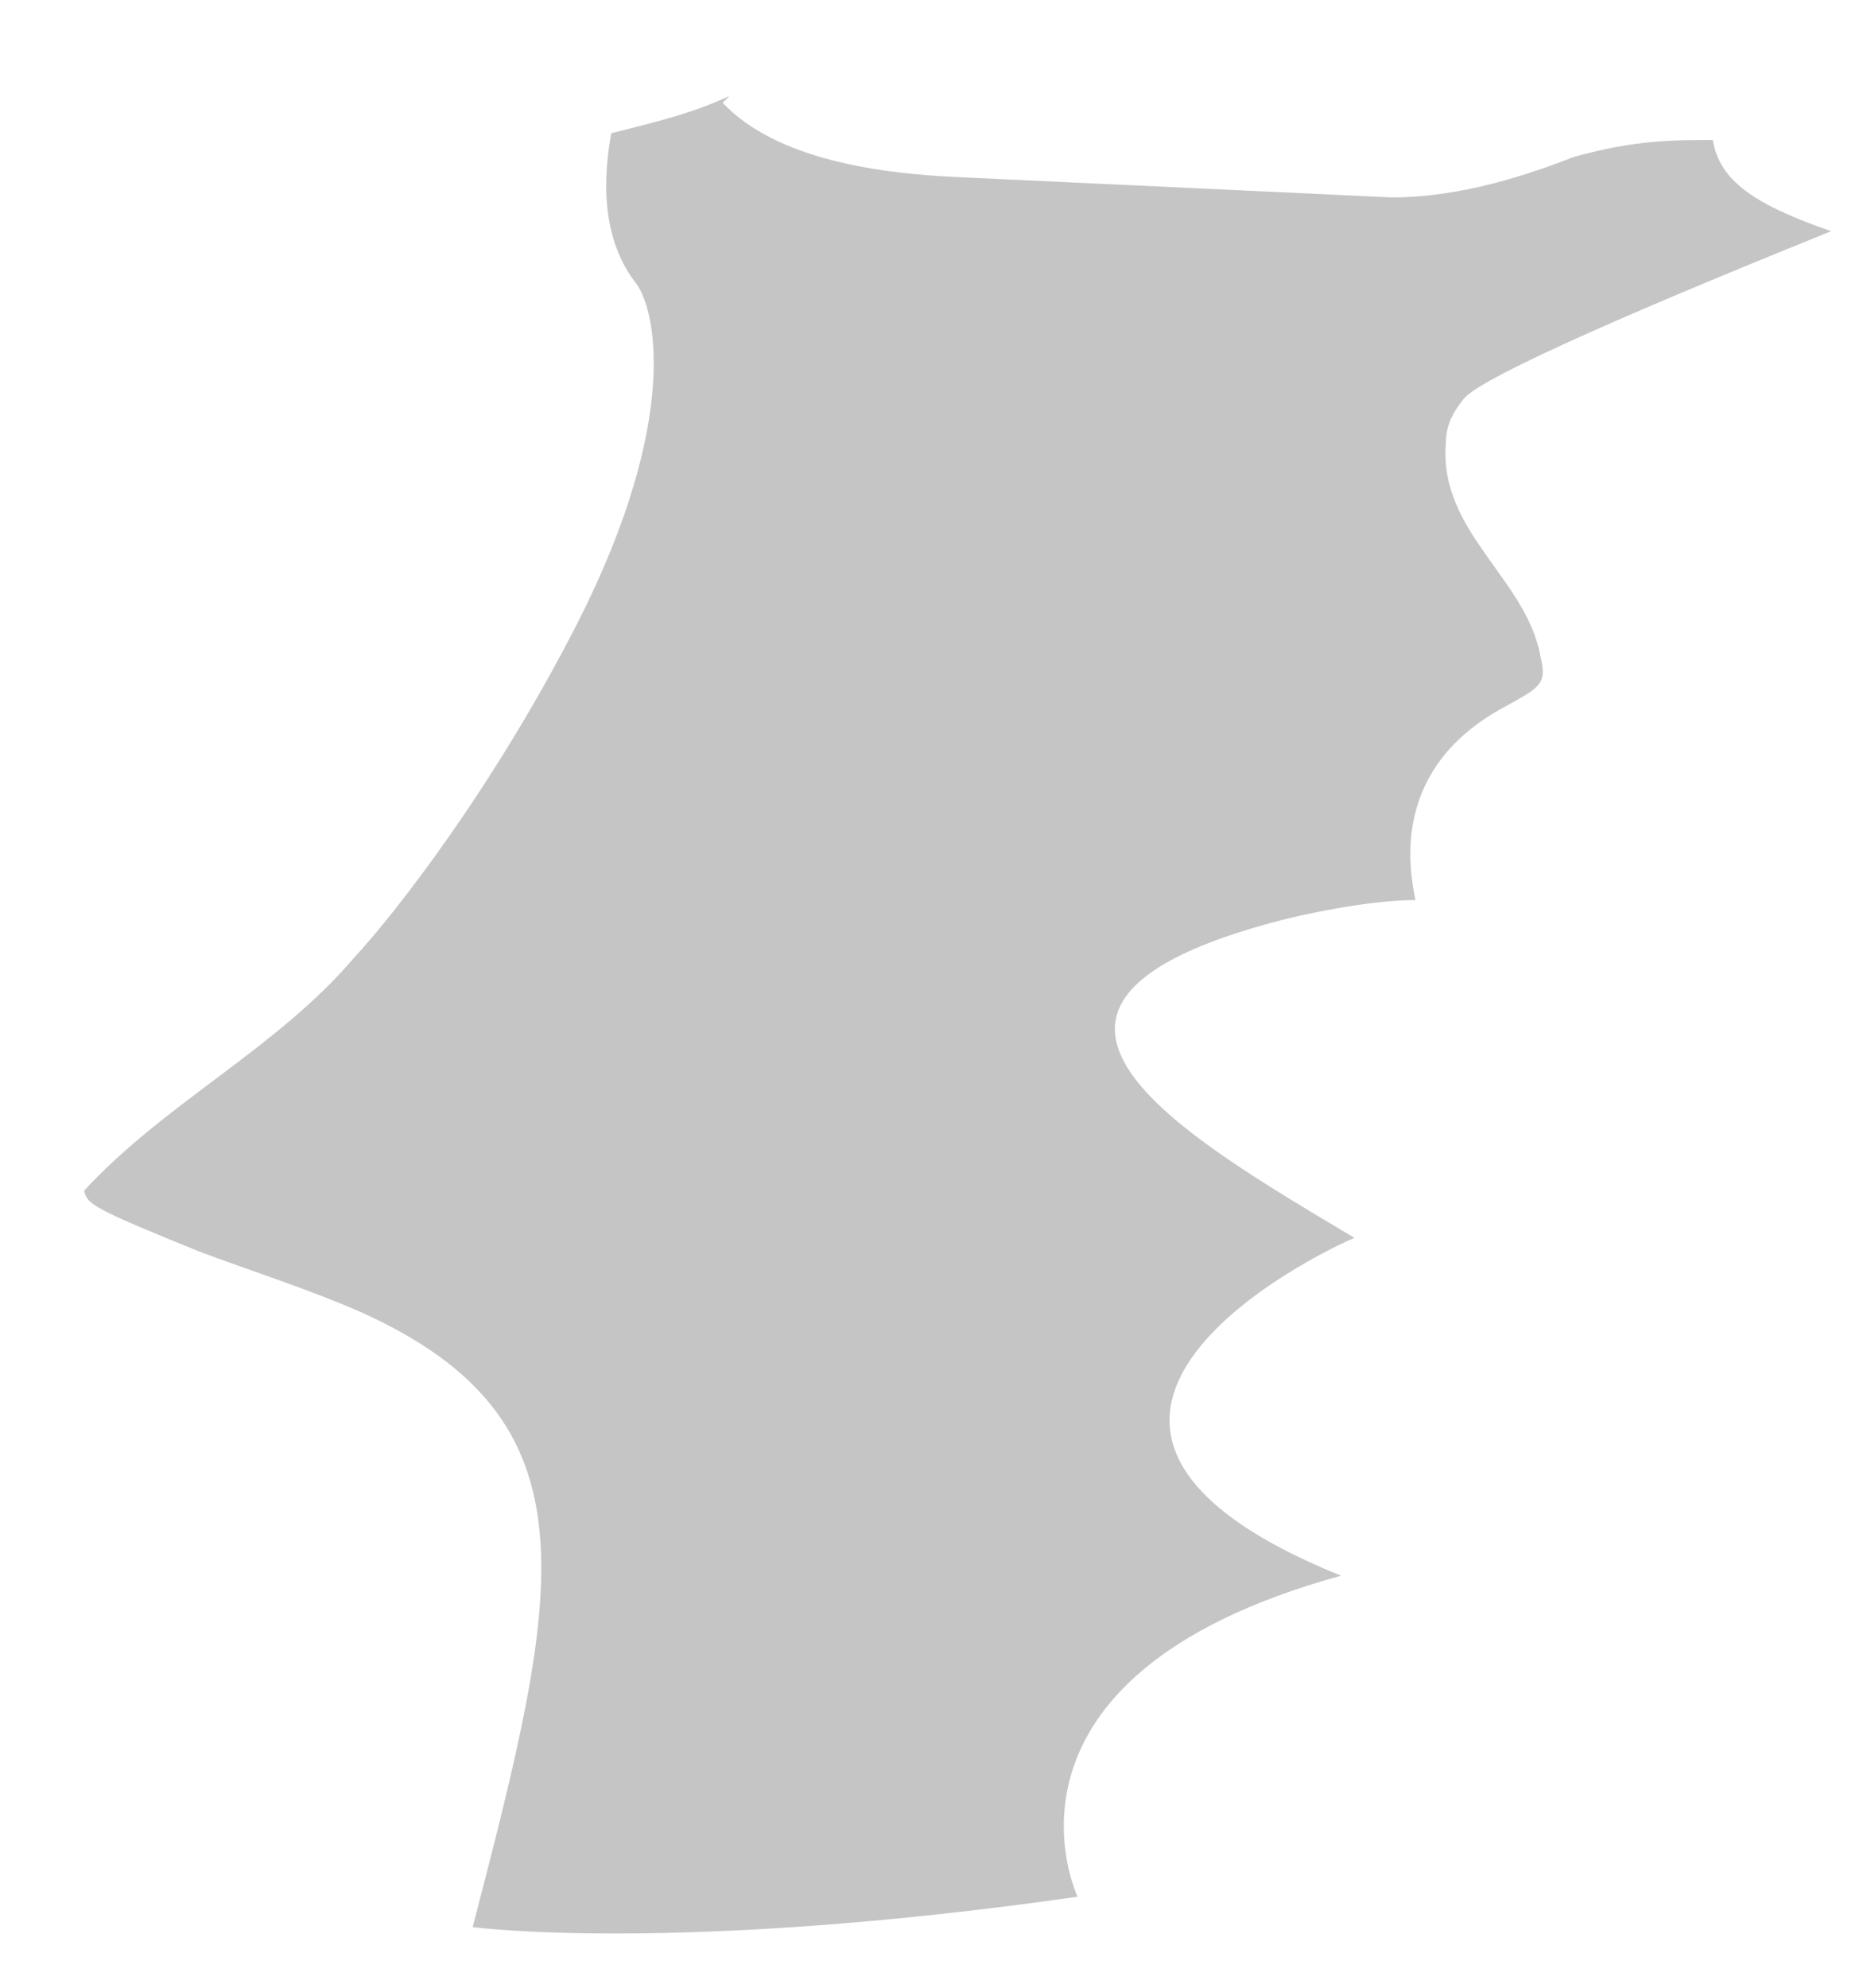 <svg width="16" height="17" viewBox="0 0 16 17" fill="none" xmlns="http://www.w3.org/2000/svg">
<path d="M6.238 0.821C5.92 0.966 5.689 1.023 5.227 1.139C5.13 1.678 5.198 2.102 5.429 2.41C5.602 2.612 5.834 3.566 4.938 5.328C4.215 6.743 3.377 7.812 3.03 8.187C2.366 8.967 1.412 9.429 0.719 10.181C0.748 10.296 0.776 10.325 1.701 10.7C2.164 10.874 2.626 11.018 3.088 11.22C5.14 12.145 4.793 13.589 4.042 16.478C4.042 16.478 5.776 16.709 9.215 16.218C9.215 16.218 8.319 14.34 11.468 13.473C8.116 12.116 11.555 10.585 11.584 10.585C10.082 9.689 8.174 8.592 10.948 7.87C11.411 7.754 11.844 7.696 12.104 7.696C12.046 7.407 11.902 6.57 12.856 6.05C13.174 5.876 13.231 5.848 13.174 5.616C13.058 4.952 12.306 4.548 12.364 3.797C12.364 3.681 12.393 3.565 12.509 3.421C12.605 3.267 13.655 2.786 15.659 1.977C14.994 1.746 14.705 1.543 14.647 1.197C14.3 1.197 13.982 1.197 13.462 1.341C13.087 1.486 12.509 1.688 11.902 1.688L8.203 1.515C7.538 1.486 6.643 1.37 6.18 0.879" fill="#C5C5C5"/>
</svg>
